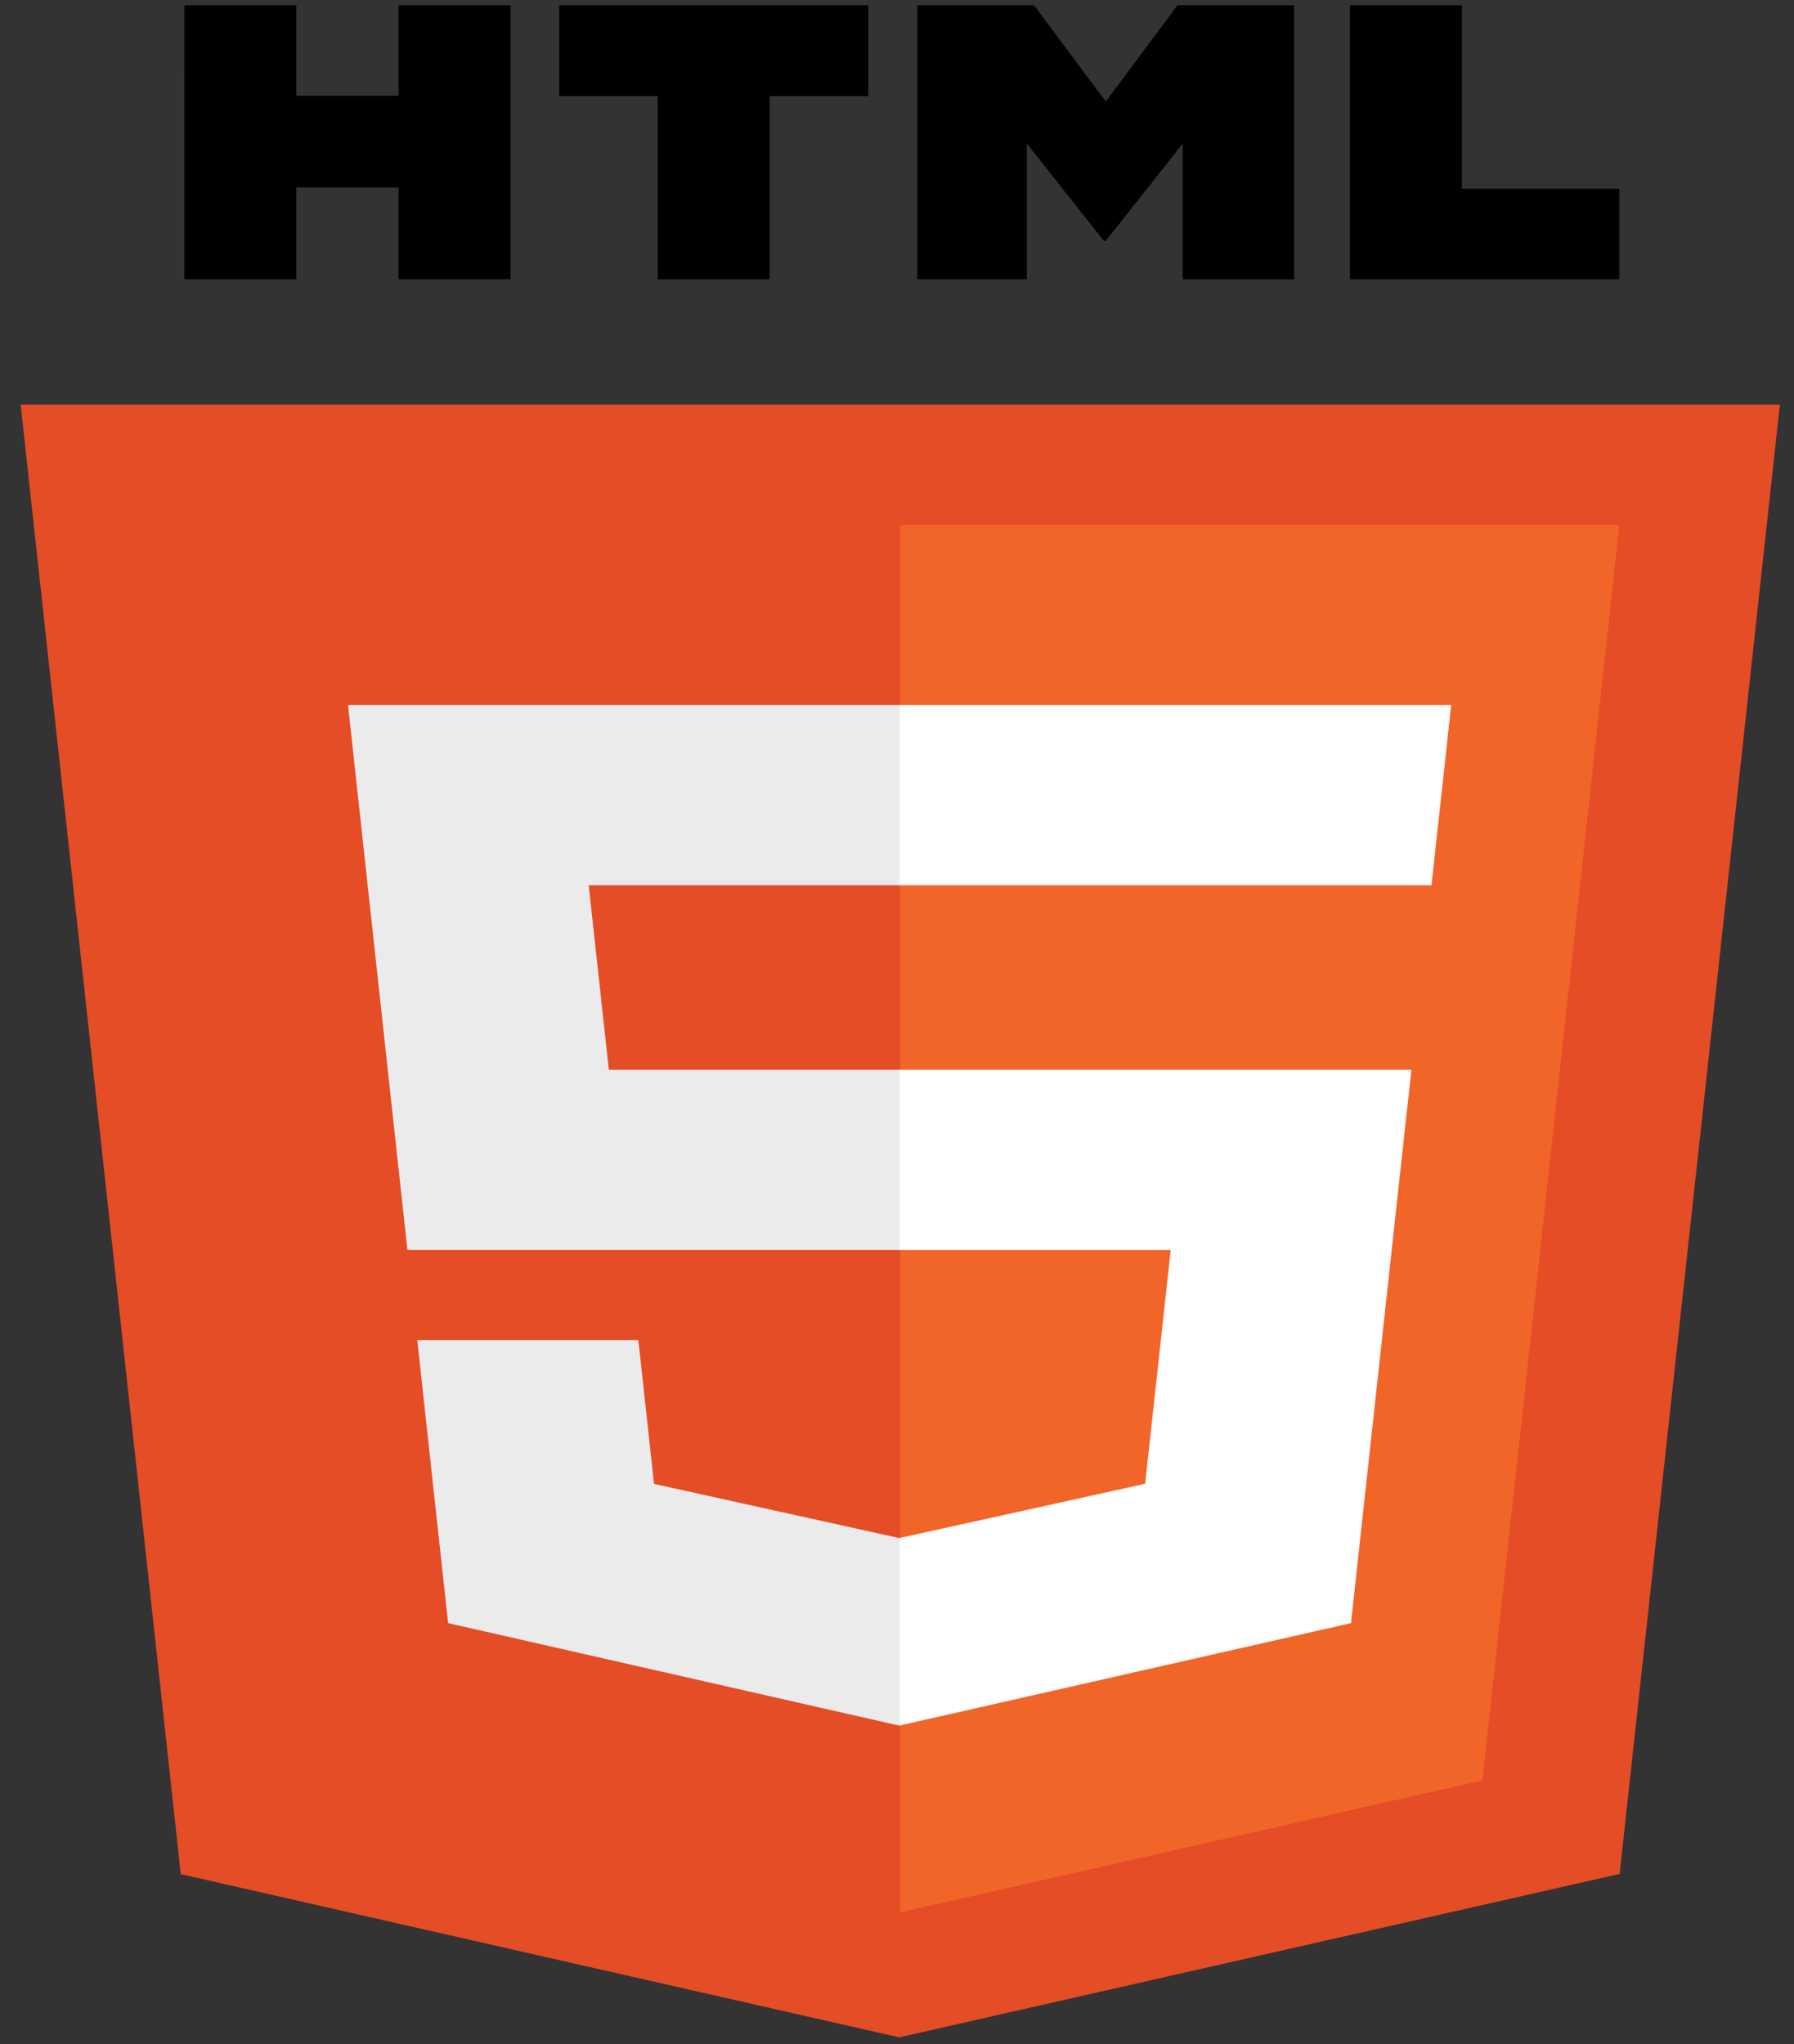 <svg width="79" height="90" viewBox="0 0 79 90" fill="none" xmlns="http://www.w3.org/2000/svg">
<rect x="0" y="0" width="79" height="90" fill="#333333" stroke="none"/>
<g clip-path="url(#clip0_165_356)">
<path d="M78.379 17.815L71.321 82.508L39.597 89.704L7.96 82.518L0.91 17.815H78.379Z" fill="#E44D26"/>
<path d="M39.644 84.203L65.279 78.388L71.31 23.105H39.644V84.203Z" fill="#F16529"/>
<path d="M25.924 38.977H39.644V31.041H15.325L15.557 33.17L17.941 55.038H39.644V47.103H26.811L25.924 38.977ZM28.11 59.006H18.375L19.733 71.466L39.599 75.978L39.644 75.968V67.712L39.602 67.721L28.801 65.335L28.11 59.006Z" fill="#EBEBEB"/>
<path d="M8.117 0.231H13.046V4.216H17.554V0.231H22.483V12.297H17.555V8.257H13.046V12.297H8.118L8.117 0.231ZM28.964 4.233H24.626V0.231H38.234V4.233H33.894V12.297H28.965V4.233H28.964ZM40.394 0.231H45.533L48.694 4.471L51.852 0.231H56.993V12.297H52.085V6.317L48.694 10.607H48.609L45.216 6.317V12.297H40.394V0.231ZM59.446 0.231H64.376V8.309H71.307V12.297H59.446V0.231H59.446Z" fill="black"/>
<path d="M39.611 55.038H51.553L50.427 65.33L39.611 67.719V75.975L59.492 71.466L59.638 70.125L61.918 49.233L62.154 47.103H39.611V55.038ZM39.611 38.957V38.977H63.037L63.231 37.193L63.673 33.17L63.905 31.041H39.611V38.957Z" fill="white"/>
</g>
<defs>
<clipPath id="clip0_165_356">
<rect width="77.739" height="89.699" fill="white" transform="translate(0.775 0.231)"/>
</clipPath>
</defs>
</svg>
